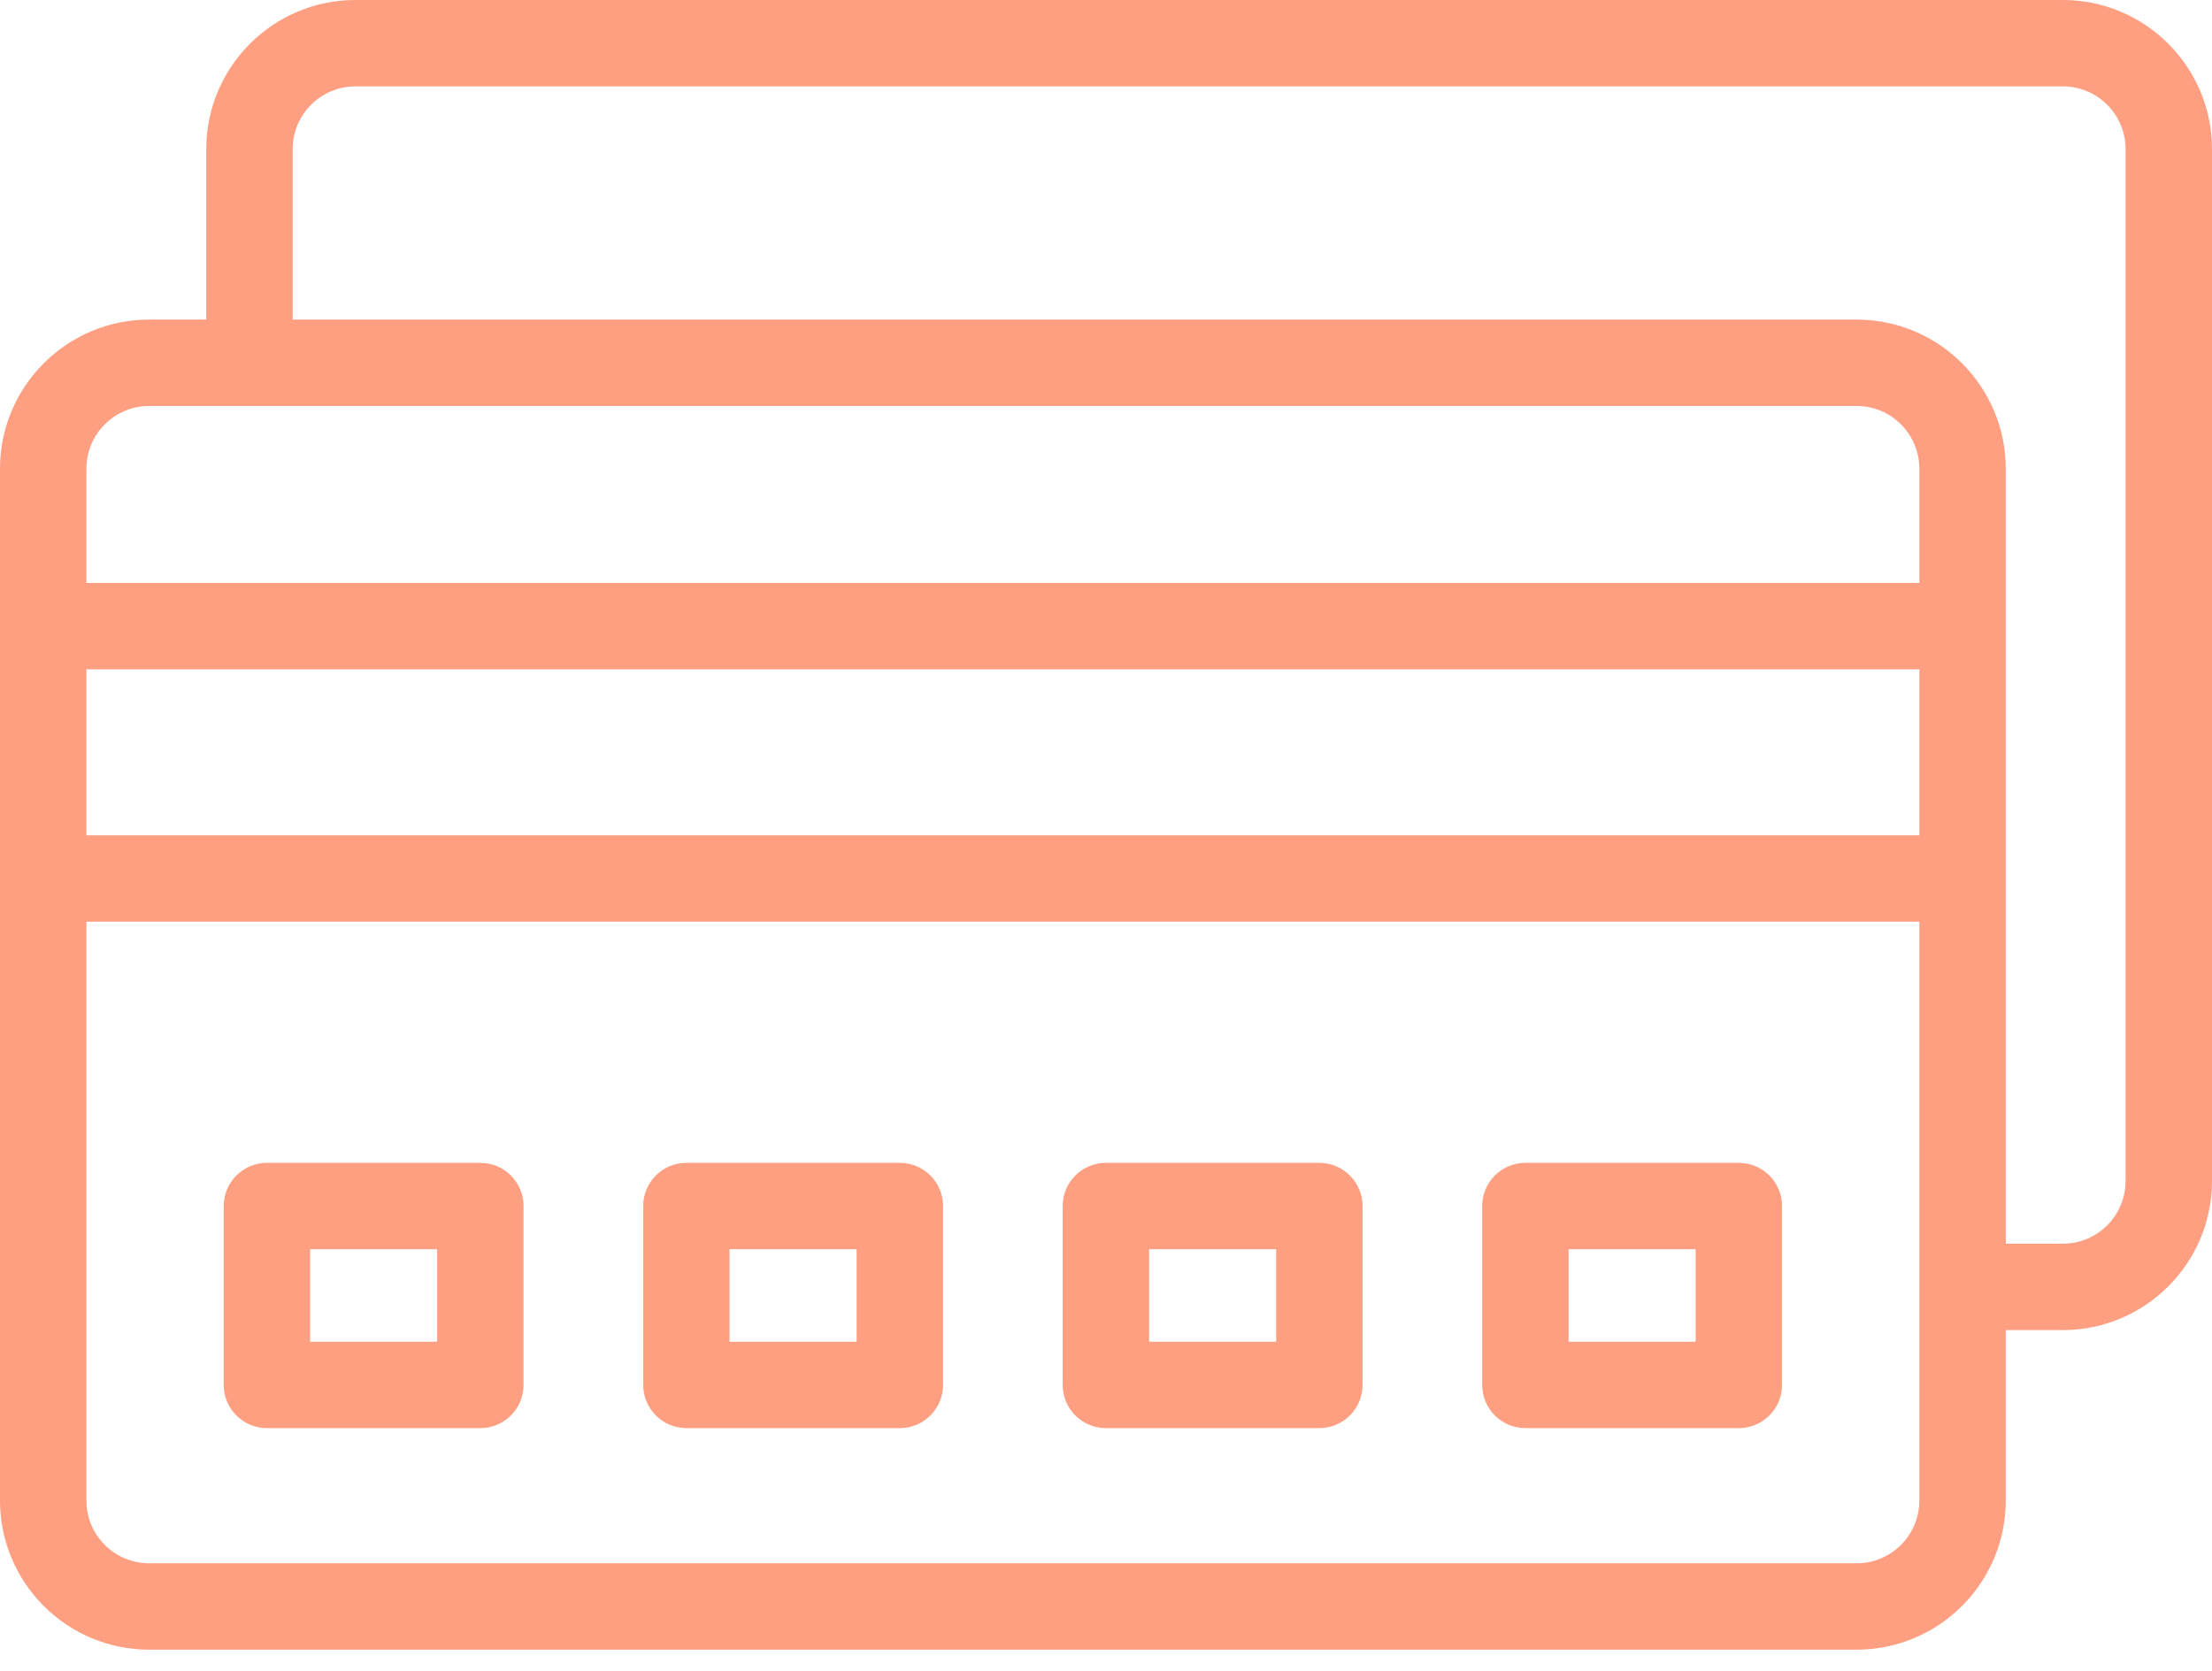<svg width="45" height="34" viewBox="0 0 45 34" fill="none" xmlns="http://www.w3.org/2000/svg">
<path d="M41.967 0H7.229C5.557 0 4.196 1.361 4.196 3.033V6.503H3.033C1.361 6.503 0 7.864 0 9.536V30.535C0 32.207 1.361 33.568 3.033 33.568H37.771C39.443 33.568 40.804 32.207 40.804 30.535V27.065H41.967C43.639 27.065 45 25.704 45 24.032V3.033C45 1.361 43.639 0 41.967 0ZM3.033 8.261H37.771C38.474 8.261 39.046 8.833 39.046 9.536V11.862H1.758V9.536C1.758 8.833 2.33 8.261 3.033 8.261ZM1.758 13.62H39.046V16.997H1.758V13.62ZM37.771 31.81H3.033C2.33 31.81 1.758 31.238 1.758 30.535V18.755H39.046V30.535C39.046 31.238 38.474 31.81 37.771 31.81ZM43.242 24.032C43.242 24.735 42.67 25.307 41.967 25.307H40.804V9.536C40.804 7.864 39.443 6.503 37.771 6.503H5.954V3.033C5.954 2.33 6.526 1.758 7.229 1.758H41.967C42.67 1.758 43.242 2.33 43.242 3.033V24.032Z" fill="#FF9F81"/>
<path d="M18.306 23.662H13.964C13.478 23.662 13.085 24.056 13.085 24.541V28.181C13.085 28.666 13.478 29.06 13.964 29.06H18.306C18.791 29.06 19.185 28.666 19.185 28.181V24.541C19.185 24.056 18.791 23.662 18.306 23.662ZM17.427 27.302H14.842V25.42H17.427V27.302Z" fill="#FF9F81"/>
<path d="M26.84 23.662H22.498C22.012 23.662 21.619 24.056 21.619 24.541V28.181C21.619 28.666 22.012 29.06 22.498 29.06H26.84C27.325 29.06 27.719 28.666 27.719 28.181V24.541C27.719 24.056 27.325 23.662 26.84 23.662ZM25.961 27.302H23.377V25.42H25.961V27.302Z" fill="#FF9F81"/>
<path d="M35.374 23.662H31.032C30.546 23.662 30.153 24.056 30.153 24.541V28.181C30.153 28.666 30.546 29.06 31.032 29.06H35.374C35.859 29.06 36.253 28.666 36.253 28.181V24.541C36.253 24.056 35.859 23.662 35.374 23.662ZM34.495 27.302H31.911V25.42H34.495V27.302Z" fill="#FF9F81"/>
<path d="M9.772 23.662H5.43C4.944 23.662 4.551 24.056 4.551 24.541V28.181C4.551 28.666 4.944 29.06 5.43 29.06H9.772C10.257 29.06 10.651 28.666 10.651 28.181V24.541C10.651 24.056 10.257 23.662 9.772 23.662ZM8.893 27.302H6.309V25.42H8.893V27.302H8.893Z" fill="#FF9F81"/>
</svg>

